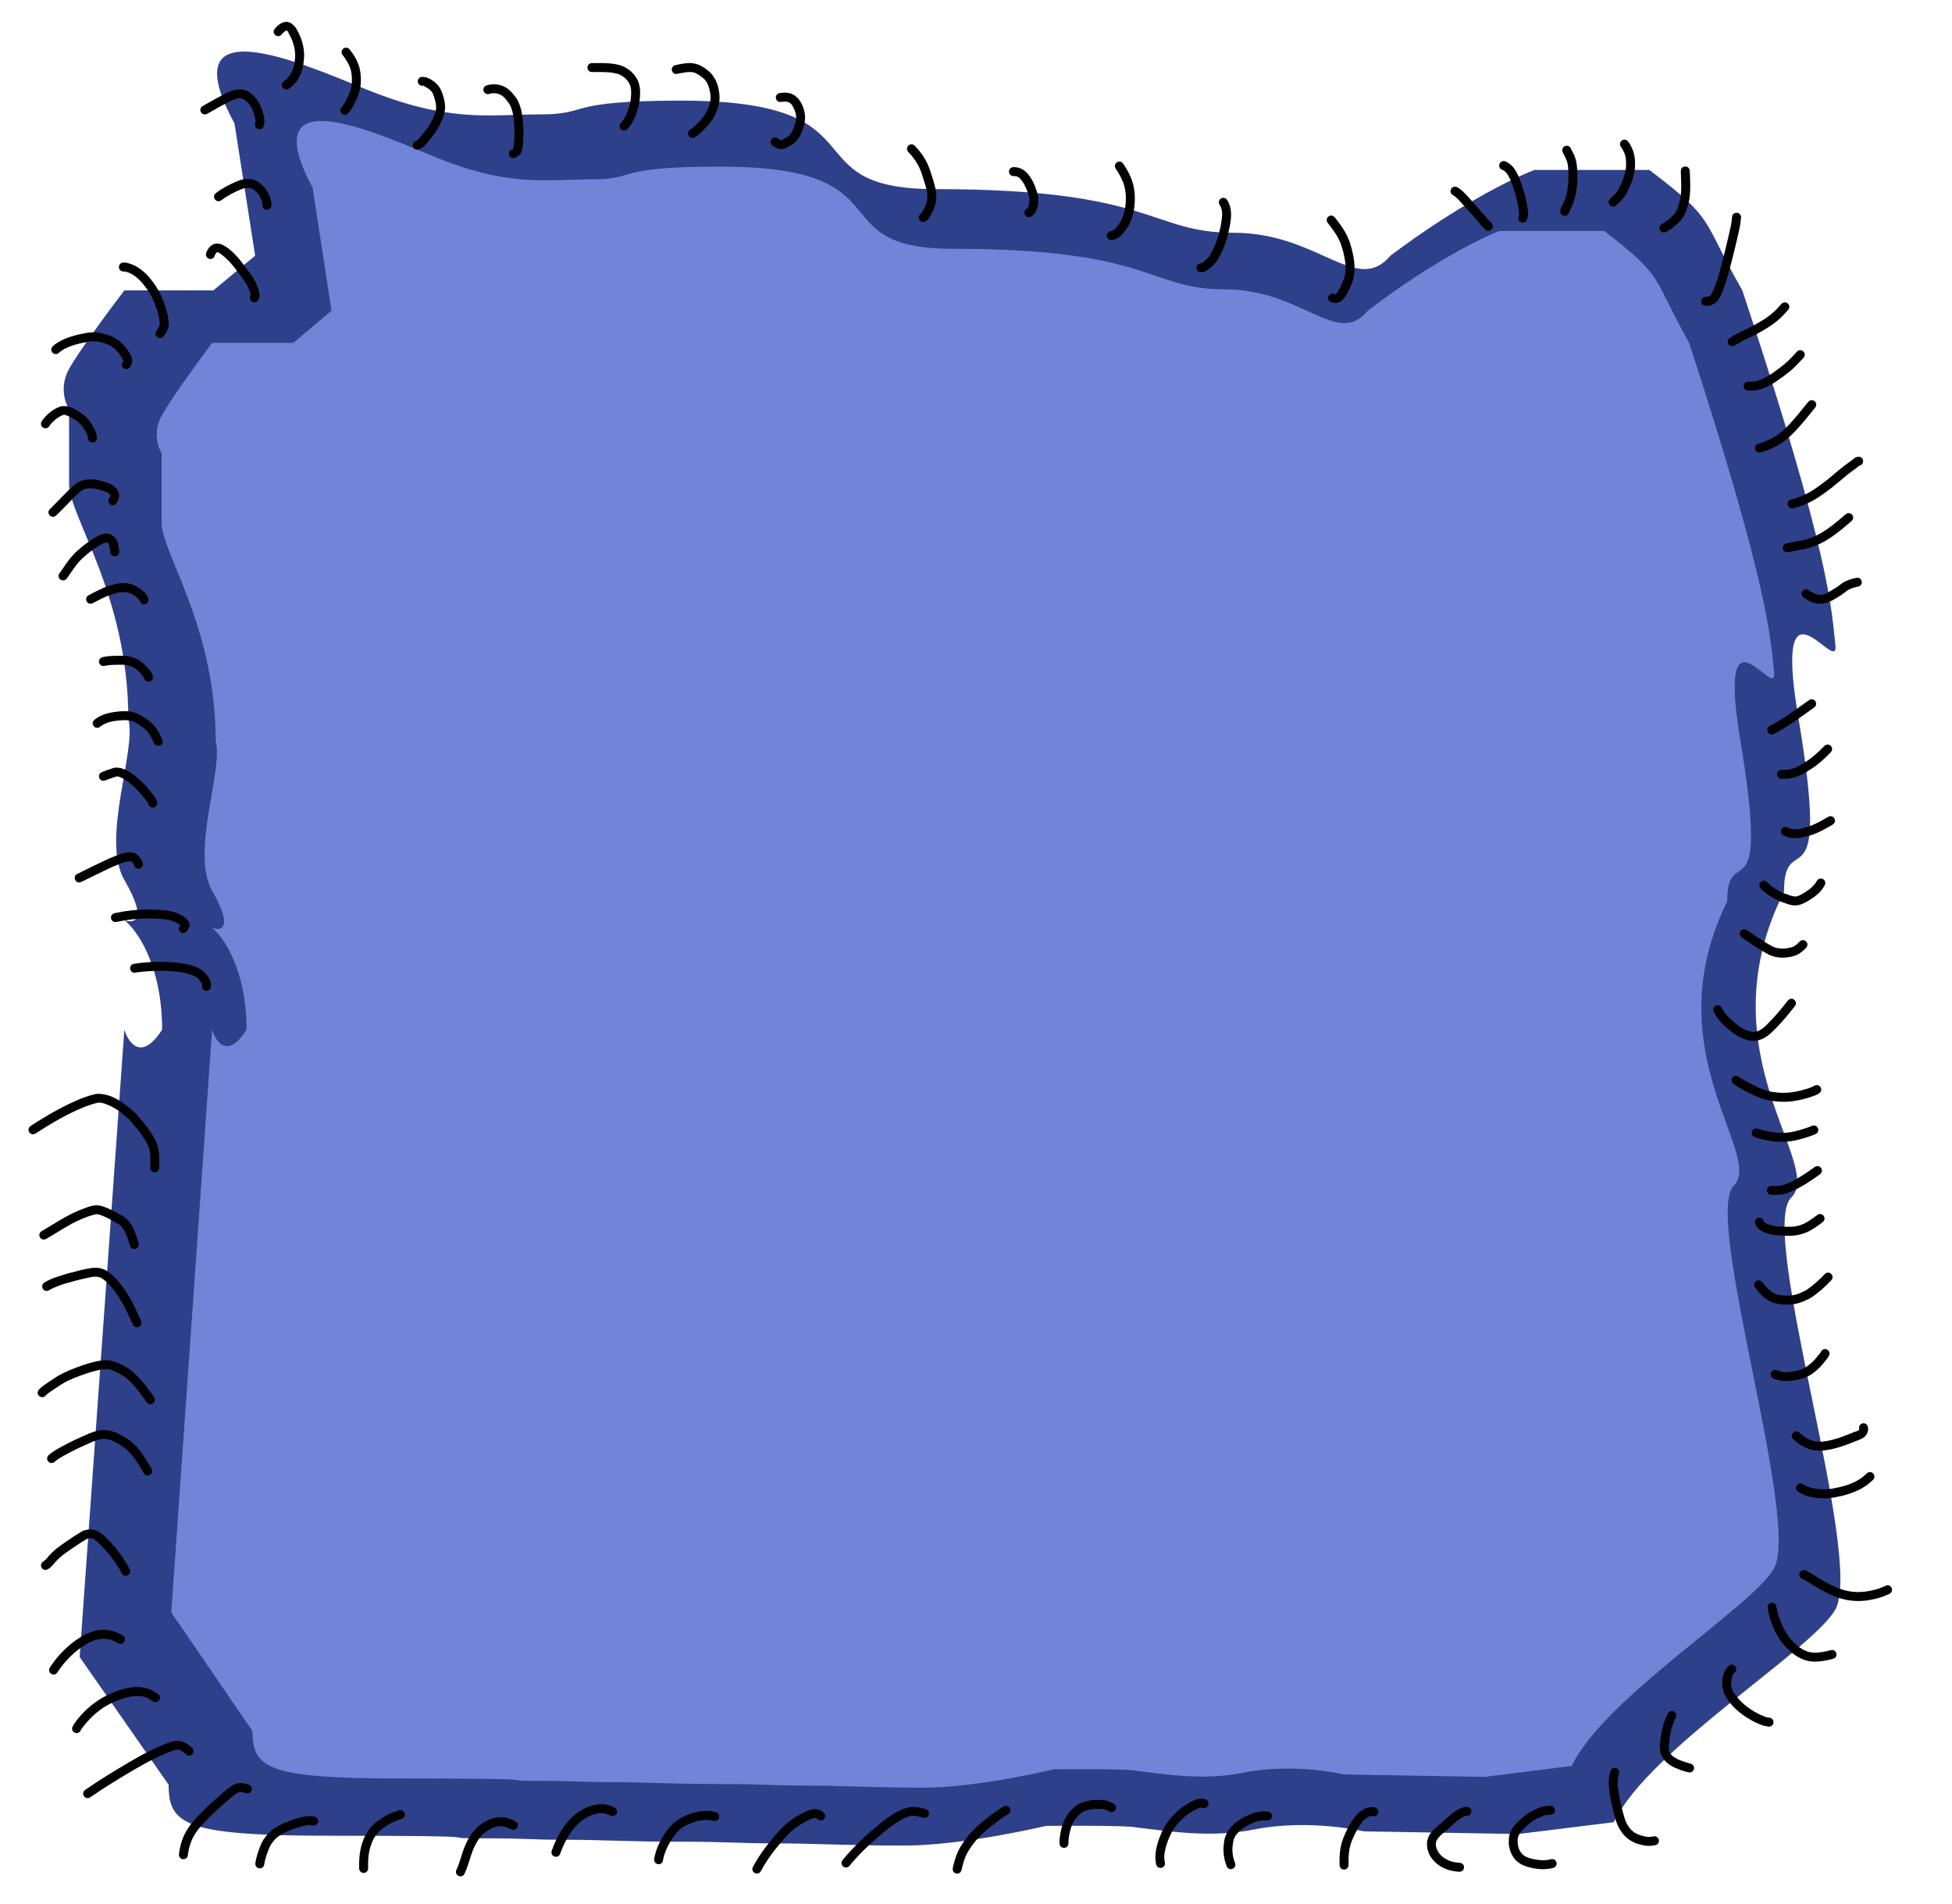 <?xml version="1.0" encoding="UTF-8" standalone="no"?>
<svg
   width="493"
   height="481"
   viewBox="0 0 493 481"
   fill="none"
   version="1.1"
   id="svg1"
   sodipodi:docname="just watch1.svg"
   xmlns:inkscape="http://www.inkscape.org/namespaces/inkscape"
   xmlns:sodipodi="http://sodipodi.sourceforge.net/DTD/sodipodi-0.dtd"
   xmlns="http://www.w3.org/2000/svg"
   xmlns:svg="http://www.w3.org/2000/svg">
  <defs
     id="defs1" />
  <sodipodi:namedview
     id="namedview1"
     pagecolor="#ffffff"
     bordercolor="#000000"
     borderopacity="0.25"
     inkscape:showpageshadow="2"
     inkscape:pageopacity="0.0"
     inkscape:pagecheckerboard="0"
     inkscape:deskcolor="#d1d1d1"
     showguides="true" />
  <path
     d="M 53.882,73.352 H 31.407 c -3.632,4.765 -11.51,15.401 -13.962,19.828 -2.452,4.427 -1.022,8.607 0,10.145 v 18.905 c 0,8.3 14.966,28.109 14.966,59.465 2.157,7.686 -6.998,30.269 -1.004,40.597 5.993,10.33 2.497,11.067 0,10.144 3.178,2.46 9.535,11.436 9.535,27.667 -5.176,8.116 -8.513,3.382 -9.535,0 l -11.291,158.469 22.475,32.277 c 0,10.145 4.278,12.879 41.055,12.879 45.971,0 24.662,0.645 37.602,0.645 12.94,0 11.952,0.368 21.487,0.368 9.535,0 15.615,0.49 28.556,0.49 12.94,0 14.721,0.422 24.597,0.422 9.875,0 17.53,0.558 32.513,0.558 14.984,0 35.753,-4.966 35.753,-4.966 0,0 20.744,-0.223 22.901,0.393 8.172,0.921 18.516,2.722 29.686,0.509 13.962,-2.768 27.707,0.475 27.707,0.475 l 15.55,0.267 23.466,0.403 24.111,-2.983 c 8.915,-18.437 49.916,-43.302 55.909,-53.632 7.491,-12.911 -19.616,-95.825 -11.102,-104.126 8.513,-8.3 -22.248,-36.679 -1.815,-77.257 0,-17.061 12.063,5.793 3.55,-44.468 -6.469,-38.734 10.445,-9.255 9.423,-18.016 -1.021,-8.761 -1.021,-21.673 -23.496,-89.456 C 429.485,54.907 433.571,55.829 416.545,42.918 h -18.389 -10.556 c -4.994,1.844 -19.274,8.761 -36.437,21.672 -8.513,10.145 -18.079,-5.788 -39.532,-5.788 -21.453,0 -19.842,-11.032 -75.347,-11.032 -37.459,0 -11.886,-22.353 -64.327,-22.353 -29.967,0 -22.61,3.479 -35.55,3.479 -12.94,0 -22.897,2.268 -44.35,-6.493 -17.163,-7.009 -48.865,-20.753 -32.834,8.772 l 5.217,33.416 z"
     fill="#7184d7"
     id="path1"
     style="fill:#2f408a;fill-opacity:1;stroke-width:1.079" />
  <path
     d="M 74.083,86.612 H 53.565 c -3.316,4.426 -10.507,14.307 -12.746,18.42 -2.238,4.112 -0.933,7.996 0,9.424 v 17.563 c 0,7.711 13.663,26.113 13.663,55.242 1.969,7.14 -6.388,28.119 -0.917,37.714 5.471,9.596 2.28,10.281 0,9.424 2.901,2.285 8.704,10.624 8.704,25.702 -4.725,7.54 -7.772,3.142 -8.704,0 l -10.308,147.215 20.518,29.985 c 0,9.425 3.905,11.964 37.479,11.964 41.967,0 22.514,0.599 34.327,0.599 11.813,0 10.911,0.342 19.615,0.342 8.705,0 14.255,0.455 26.069,0.455 11.813,0 13.439,0.392 22.455,0.392 9.015,0 16.003,0.518 29.681,0.518 13.679,0 32.64,-4.613 32.64,-4.613 0,0 18.937,-0.207 20.906,0.365 7.46,0.856 16.904,2.529 27.1,0.473 12.746,-2.571 25.294,0.441 25.294,0.441 l 14.196,0.248 21.422,0.374 22.011,-2.771 c 8.138,-17.128 45.568,-40.227 51.04,-49.823 6.838,-11.994 -17.908,-89.02 -10.135,-96.731 7.771,-7.711 -20.31,-34.074 -1.657,-71.771 0,-15.849 11.013,5.382 3.241,-41.31 -5.906,-35.983 9.535,-8.598 8.602,-16.737 -0.932,-8.139 -0.932,-20.134 -21.45,-83.104 -9.637,-17.135 -5.907,-16.278 -21.45,-28.272 h -16.787 -9.637 c -4.559,1.714 -17.596,8.139 -33.263,20.133 -7.771,9.424 -16.505,-5.377 -36.089,-5.377 -19.585,0 -18.114,-10.248 -68.785,-10.248 -34.196,0 -10.851,-20.766 -58.725,-20.766 -27.357,0 -20.641,3.232 -32.454,3.232 -11.813,0 -20.903,2.107 -40.488,-6.032 -15.668,-6.511 -44.609,-19.279 -29.974,8.149 l 4.762,31.043 z"
     fill="#7184d7"
     id="path1-2"
     style="stroke-width:0.994" />
  <path
     style="fill:#000000;fill-opacity:1;stroke-opacity:0.392"
     id="path2"
     d="m 8.997,286.318 c 4.029,-2.618 8.147,-5.033 12.614,-6.818 0.782,-0.262 2.703,-0.998 3.61,-0.969 0.588,0.019 1.155,0.245 1.707,0.448 2.252,0.83 3.903,2.227 5.666,3.798 1.779,2.089 4.396,4.928 5.151,7.638 0.344,1.233 0.22,3.291 0.204,4.511 -0.013,1.603 2.255,1.622 2.268,0.018 v 0 c 0.007,-1.991 0.154,-3.537 -0.418,-5.491 -0.858,-2.928 -3.728,-6.134 -5.703,-8.375 -2.634,-2.312 -5.593,-4.738 -9.32,-4.77 -1.03,-0.009 -3.077,0.773 -4.008,1.087 -4.588,1.844 -8.834,4.302 -12.972,7 -1.36,0.85 -0.158,2.773 1.202,1.923 z" />
  <path
     style="fill:#000000;fill-opacity:1;stroke-opacity:0.392"
     id="path3"
     d="m 11.589,312.999 c 2.553,-1.461 4.997,-3.118 7.634,-4.43 0.491,-0.244 0.997,-0.458 1.495,-0.687 1.155,-0.444 1.342,-0.543 2.469,-0.883 0.587,-0.177 0.939,-0.328 1.528,-0.256 0.379,0.047 1.063,0.341 1.366,0.457 0.982,0.402 1.907,0.924 2.834,1.436 0.466,0.257 1.026,0.541 1.446,0.885 0.189,0.155 0.349,0.342 0.524,0.514 0.977,1.359 1.466,2.989 1.916,4.581 0.439,1.542 2.62,0.922 2.181,-0.62 v 0 c -0.566,-1.982 -1.202,-4 -2.542,-5.611 -0.27,-0.247 -0.523,-0.514 -0.809,-0.742 -0.487,-0.387 -1.087,-0.698 -1.628,-0.996 -1.027,-0.566 -2.053,-1.14 -3.144,-1.576 -0.859,-0.303 -1.342,-0.546 -2.261,-0.591 -1.602,-0.078 -3.359,0.838 -4.829,1.344 -0.537,0.248 -1.082,0.481 -1.611,0.745 -2.588,1.29 -5.004,2.89 -7.49,4.359 -1.465,0.651 -0.544,2.724 0.921,2.072 z" />
  <path
     style="fill:#000000;fill-opacity:1;stroke-opacity:0.392"
     id="path4"
     d="m 12.57,325.806 c 2.578,-1.362 5.48,-2.032 8.293,-2.737 1.365,-0.224 3.023,-0.885 4.403,-0.374 0.507,0.188 0.899,0.545 1.321,0.866 1.826,1.605 3.191,3.633 4.413,5.713 0.941,1.712 1.709,3.509 2.528,5.28 0.673,1.455 2.731,0.503 2.058,-0.952 v 0 c -0.851,-1.839 -1.647,-3.706 -2.632,-5.479 -1.383,-2.346 -2.94,-4.624 -5.035,-6.398 -0.856,-0.602 -1.213,-0.959 -2.232,-1.259 -1.777,-0.523 -3.632,0.046 -5.376,0.402 -1.86,0.466 -3.712,0.95 -5.533,1.556 -1.172,0.39 -1.877,0.629 -2.923,1.182 -0.256,0.135 -0.492,0.304 -0.738,0.456 -1.232,1.027 0.22,2.769 1.452,1.742 z" />
  <path
     style="fill:#000000;fill-opacity:1;stroke-opacity:0.392"
     id="path5"
     d="m 11.581,352.463 c 0.683,-0.653 1.5,-1.153 2.283,-1.673 1.019,-0.678 1.92,-1.303 3.018,-1.859 0.625,-0.316 1.278,-0.572 1.917,-0.858 1.916,-0.743 3.859,-1.479 5.87,-1.929 0.835,-0.187 2.005,-0.38 2.88,-0.234 0.452,0.075 0.872,0.282 1.309,0.422 1.183,0.587 1.727,0.788 2.791,1.598 1.842,1.403 3.239,3.304 4.603,5.146 0.24,0.362 0.48,0.725 0.72,1.087 0.887,1.336 2.776,0.081 1.889,-1.255 v 0 c -0.263,-0.394 -0.525,-0.789 -0.788,-1.183 -1.534,-2.066 -3.112,-4.148 -5.196,-5.702 -1.314,-0.98 -1.913,-1.172 -3.392,-1.871 -0.644,-0.17 -1.272,-0.421 -1.932,-0.511 -1.064,-0.145 -2.459,0.083 -3.485,0.315 -2.125,0.48 -4.178,1.259 -6.202,2.049 -0.706,0.321 -1.428,0.61 -2.119,0.962 -1.132,0.577 -2.098,1.24 -3.149,1.94 -0.972,0.648 -1.987,1.274 -2.788,2.138 -1.002,1.252 0.769,2.669 1.771,1.417 z" />
  <path
     style="fill:#000000;fill-opacity:1;stroke-opacity:0.392"
     id="path6"
     d="m 13.852,369.229 c 0.264,-0.208 0.512,-0.438 0.791,-0.625 0.777,-0.521 2.4,-1.396 3.159,-1.789 1.828,-0.948 3.699,-1.796 5.587,-2.615 0.929,-0.322 1.821,-0.728 2.827,-0.738 1.76,-0.018 3.482,1.129 4.906,2.022 2.352,1.66 3.71,4.199 5.153,6.612 0.823,1.376 2.769,0.212 1.946,-1.164 v 0 c -1.658,-2.77 -3.171,-5.497 -5.9,-7.372 -1.451,-0.899 -2.91,-1.819 -4.616,-2.163 -1.967,-0.396 -3.403,0.003 -5.219,0.723 -1.948,0.846 -3.879,1.721 -5.765,2.701 -1.035,0.538 -2.504,1.337 -3.488,2.007 -0.319,0.217 -0.604,0.482 -0.906,0.723 -1.187,1.079 0.339,2.757 1.525,1.678 z" />
  <path
     style="fill:#000000;fill-opacity:1;stroke-opacity:0.392"
     id="path7"
     d="m 12.249,396.29 c 0.759,-0.451 1.256,-1.175 1.837,-1.815 0.673,-0.741 0.9,-0.899 1.695,-1.604 1.335,-0.964 2.667,-1.929 4.053,-2.819 0.146,-0.094 2.077,-1.304 2.361,-1.413 0.241,-0.093 0.513,-0.061 0.77,-0.092 0.226,0.071 0.47,0.1 0.678,0.212 0.39,0.211 1.349,1.099 1.598,1.342 0.863,0.844 1.651,1.772 2.452,2.674 1.043,1.472 2.24,2.895 2.978,4.555 0.668,1.458 2.729,0.514 2.062,-0.944 v 0 c -0.865,-1.851 -2.125,-3.488 -3.344,-5.117 -1.376,-1.549 -3.357,-4.057 -5.323,-4.739 -0.49,-0.17 -1.027,-0.139 -1.541,-0.208 -0.486,0.117 -0.992,0.169 -1.458,0.35 -0.412,0.16 -0.77,0.433 -1.148,0.66 -1.955,1.172 -3.817,2.486 -5.645,3.844 -0.968,0.867 -1.105,0.939 -1.924,1.84 -0.28,0.308 -0.502,0.67 -0.803,0.957 -0.107,0.102 -0.573,0.441 -0.713,0.543 -1.252,1.002 0.164,2.772 1.417,1.771 z" />
  <path
     style="fill:#000000;fill-opacity:1;stroke-opacity:0.392"
     id="path8"
     d="m 14.569,422.334 c 1.574,-2.357 3.566,-4.482 5.878,-6.134 0.506,-0.361 1.048,-0.67 1.572,-1.005 1.694,-0.928 3.562,-1.526 5.492,-1.082 0.274,0.063 0.537,0.165 0.806,0.247 1.042,0.449 0.537,0.207 1.518,0.724 1.422,0.741 2.47,-1.27 1.048,-2.011 v 0 c -1.227,-0.633 -0.585,-0.334 -1.931,-0.89 -0.374,-0.105 -0.742,-0.236 -1.122,-0.315 -2.473,-0.513 -4.88,0.217 -7.038,1.42 -0.585,0.379 -1.19,0.728 -1.755,1.136 -2.556,1.844 -4.762,4.207 -6.472,6.848 -0.75,1.417 1.254,2.478 2.004,1.061 z" />
  <path
     style="fill:#000000;fill-opacity:1;stroke-opacity:0.392"
     id="path9"
     d="m 20.44,436.954 c 1.747,-2.466 3.98,-4.661 6.614,-6.172 0.613,-0.351 1.265,-0.629 1.897,-0.943 2.285,-0.921 5.151,-1.908 7.633,-1.15 0.369,0.112 0.705,0.311 1.058,0.466 0.328,0.21 0.656,0.419 0.984,0.629 1.362,0.846 2.558,-1.081 1.196,-1.927 v 0 c -0.439,-0.266 -0.877,-0.532 -1.316,-0.799 -0.512,-0.201 -1.006,-0.458 -1.537,-0.604 -2.274,-0.624 -4.803,-0.168 -6.993,0.555 -0.695,0.229 -1.362,0.535 -2.042,0.803 -0.709,0.359 -1.441,0.676 -2.128,1.077 -2.529,1.475 -4.992,3.701 -6.727,6.066 -0.297,0.405 -0.527,0.855 -0.79,1.282 -0.507,1.521 1.644,2.238 2.151,0.717 z" />
  <path
     style="fill:#000000;fill-opacity:1;stroke-opacity:0.392"
     id="path10"
     d="m 22.884,453.951 c 3.546,-2.456 7.249,-4.694 10.958,-6.895 3.312,-1.906 6.695,-3.781 10.339,-4.976 0.258,-0.035 0.514,-0.106 0.775,-0.104 0.717,0.006 1.502,0.739 2.001,1.179 1.218,1.043 2.693,-0.678 1.476,-1.722 v 0 c -1.591,-1.337 -2.823,-2.019 -4.964,-1.507 -3.795,1.262 -7.336,3.175 -10.784,5.179 -3.779,2.243 -7.553,4.522 -11.162,7.031 -1.283,0.962 0.078,2.776 1.361,1.814 z" />
  <path
     style="fill:#000000;fill-opacity:1;stroke-opacity:0.392"
     id="path11"
     d="m 47.46,468.454 c 0.239,-1.728 0.759,-3.465 1.663,-4.966 0.27,-0.448 0.59,-0.864 0.885,-1.296 2.482,-3.005 5.419,-5.592 8.368,-8.126 0.682,-0.511 1.366,-1.238 2.254,-1.392 0.48,-0.083 1.001,0.115 1.438,0.279 1.522,0.504 2.235,-1.648 0.713,-2.153 v 0 c -1.025,-0.316 -1.875,-0.516 -2.96,-0.245 -1.132,0.283 -2.041,1.083 -2.923,1.791 -3.1,2.666 -6.191,5.387 -8.769,8.576 -0.342,0.512 -0.715,1.004 -1.026,1.535 -1.063,1.817 -1.695,3.91 -1.91,5.997 0,1.604 2.268,1.604 2.268,0 z" />
  <path
     style="fill:#000000;fill-opacity:1;stroke-opacity:0.392"
     id="path12"
     d="m 66.742,470.965 c 0.147,-1.126 0.514,-2.211 0.913,-3.269 0.16,-0.423 0.305,-0.855 0.51,-1.258 0.402,-0.791 0.839,-1.249 1.395,-1.928 1.763,-1.584 4.028,-2.324 6.242,-3.034 0.993,-0.246 2.096,-0.667 3.125,-0.365 1.562,0.363 2.075,-1.846 0.513,-2.209 v 0 c -1.529,-0.318 -2.852,-0.034 -4.332,0.415 -2.637,0.85 -5.296,1.779 -7.313,3.769 -0.795,0.998 -1.147,1.337 -1.732,2.503 -0.22,0.438 -0.377,0.904 -0.549,1.363 -0.437,1.169 -0.831,2.368 -1.002,3.608 -0.287,1.578 1.944,1.983 2.231,0.406 z" />
  <path
     style="fill:#000000;fill-opacity:1;stroke-opacity:0.392"
     id="path13"
     d="m 92.974,471.911 c -0.015,-1.343 -0.012,-2.691 0.242,-4.016 0.227,-1.183 0.396,-1.529 0.796,-2.661 1.022,-2.369 2.632,-3.542 4.815,-4.737 0.828,-0.421 1.701,-0.733 2.578,-1.033 1.516,-0.523 0.777,-2.666 -0.739,-2.144 v 0 c -0.998,0.346 -1.993,0.704 -2.933,1.191 -2.702,1.499 -4.626,3.032 -5.862,5.977 -0.175,0.508 -0.375,1.008 -0.525,1.524 -0.557,1.921 -0.693,3.908 -0.638,5.899 0,1.604 2.268,1.604 2.268,0 z" />
  <path
     style="fill:#000000;fill-opacity:1;stroke-opacity:0.392"
     id="path14"
     d="m 117.361,473.235 c 0.84,-1.798 1.278,-3.75 1.979,-5.602 0.147,-0.388 0.32,-0.766 0.48,-1.149 0.535,-1.041 1.112,-2.102 1.931,-2.954 0.694,-0.721 1.557,-1.221 2.428,-1.688 1.405,-0.637 2.421,-0.692 3.87,-0.233 0.736,0.314 0.372,0.151 1.092,0.488 1.454,0.677 2.411,-1.379 0.957,-2.056 v 0 c -0.878,-0.407 -0.412,-0.203 -1.399,-0.605 -0.295,-0.085 -0.585,-0.189 -0.885,-0.254 -1.633,-0.352 -3.23,-0.038 -4.723,0.67 -0.882,0.489 -1.225,0.632 -2.034,1.286 -1.481,1.197 -2.524,2.765 -3.332,4.476 -0.177,0.427 -0.367,0.849 -0.53,1.281 -0.681,1.801 -1.107,3.698 -1.919,5.447 -0.632,1.474 1.453,2.367 2.084,0.893 z" />
  <path
     style="fill:#000000;fill-opacity:1;stroke-opacity:0.392"
     id="path15"
     d="m 141.506,468.206 c 0.632,-1.777 1.435,-3.516 2.502,-5.076 0.261,-0.382 0.552,-0.743 0.827,-1.114 1.272,-1.645 2.947,-2.926 4.921,-3.614 0.319,-0.111 0.651,-0.177 0.977,-0.266 1.215,-0.286 2.332,-0.081 3.424,0.474 1.445,0.696 2.429,-1.348 0.984,-2.043 v 0 c -0.27,-0.126 -0.532,-0.271 -0.811,-0.377 -1.362,-0.516 -2.799,-0.556 -4.212,-0.237 -0.417,0.121 -0.844,0.215 -1.252,0.363 -2.344,0.846 -4.337,2.391 -5.854,4.352 -0.309,0.42 -0.635,0.828 -0.927,1.26 -1.16,1.714 -2.042,3.614 -2.73,5.56 -0.507,1.521 1.644,2.238 2.151,0.717 z" />
  <path
     style="fill:#000000;fill-opacity:1;stroke-opacity:0.392"
     id="path16"
     d="m 167.475,469.711 c 0.437,-1.989 1.337,-3.868 2.491,-5.541 0.299,-0.433 0.644,-0.833 0.966,-1.25 0.355,-0.336 0.679,-0.707 1.064,-1.007 1.336,-1.042 3.256,-1.76 4.917,-2.057 0.347,-0.062 0.7,-0.075 1.05,-0.112 0.761,-0.042 1.497,0.029 2.233,0.211 1.564,0.354 2.065,-1.858 0.501,-2.212 v 0 c -0.992,-0.211 -1.973,-0.339 -2.994,-0.252 -0.444,0.054 -0.893,0.081 -1.333,0.163 -2.1,0.394 -4.278,1.276 -5.946,2.626 -0.468,0.378 -0.86,0.84 -1.29,1.261 -0.367,0.482 -0.76,0.946 -1.102,1.447 -1.374,2.012 -2.457,4.303 -2.823,6.724 0,1.604 2.268,1.604 2.268,0 z" />
  <path
     style="fill:#000000;fill-opacity:1;stroke-opacity:0.392"
     id="path17"
     d="m 192.203,472.592 c 1.692,-3.163 3.946,-5.995 6.325,-8.664 1.844,-2.004 3.981,-3.444 6.479,-4.484 0.518,-0.187 1.113,-0.363 1.502,0.125 1.251,1.004 2.67,-0.765 1.419,-1.769 v 0 c -0.183,-0.133 -0.351,-0.29 -0.55,-0.4 -1.038,-0.572 -2.178,-0.45 -3.248,-0.048 -2.861,1.207 -5.172,2.774 -7.297,5.068 -2.506,2.822 -4.884,5.812 -6.659,9.157 -0.717,1.434 1.311,2.448 2.028,1.014 z" />
  <path
     style="fill:#000000;fill-opacity:1;stroke-opacity:0.392"
     id="path18"
     d="m 214.602,471.253 c 2.851,-3.47 6.192,-6.475 9.663,-9.306 1.7,-1.188 3.844,-2.918 5.972,-3.239 0.627,-0.095 1.393,0.085 2.003,0.189 0.288,0.087 0.577,0.174 0.865,0.26 1.54,0.446 2.171,-1.733 0.63,-2.178 v 0 c -0.384,-0.108 -0.769,-0.216 -1.153,-0.324 -1.18,-0.166 -1.768,-0.334 -3.003,-0.117 -0.541,0.095 -1.064,0.287 -1.574,0.49 -1.892,0.754 -3.55,1.96 -5.175,3.163 -3.6,2.941 -7.067,6.063 -10.019,9.67 -0.984,1.266 0.806,2.658 1.79,1.392 z" />
  <path
     style="fill:#000000;fill-opacity:1;stroke-opacity:0.392"
     id="path19"
     d="m 242.852,472.36 c 0.298,-1.271 0.597,-2.563 1.168,-3.745 0.545,-1.128 0.862,-1.504 1.584,-2.566 2.014,-2.748 4.768,-4.818 7.495,-6.81 1.03,-0.687 0.547,-0.395 1.436,-0.895 1.394,-0.792 0.275,-2.764 -1.12,-1.972 v 0 c -1.056,0.605 -0.501,0.264 -1.655,1.037 -2.937,2.149 -5.885,4.394 -8.036,7.371 -0.34,0.507 -0.705,0.998 -1.021,1.521 -1.028,1.698 -1.649,3.575 -2.052,5.509 -0.389,1.556 1.811,2.106 2.2,0.55 z" />
  <path
     style="fill:#000000;fill-opacity:1;stroke-opacity:0.392"
     id="path20"
     d="m 269.844,465.489 c 0.008,-0.236 -10e-4,-0.472 0.024,-0.707 0.156,-1.469 0.562,-3.347 1.295,-4.633 0.164,-0.288 0.378,-0.544 0.567,-0.816 0.558,-0.666 1.182,-1.357 1.979,-1.748 0.792,-0.389 1.745,-0.488 2.602,-0.626 0.938,0.01 1.955,-0.121 2.866,0.178 0.257,0.084 0.749,0.353 0.97,0.467 1.43,0.725 2.456,-1.297 1.026,-2.022 v 0 c -0.57,-0.285 -0.905,-0.483 -1.53,-0.664 -1.191,-0.345 -2.483,-0.237 -3.7,-0.196 -1.206,0.202 -2.402,0.401 -3.499,0.981 -1.044,0.552 -1.865,1.462 -2.595,2.364 -0.249,0.38 -0.532,0.74 -0.748,1.139 -0.862,1.587 -1.34,3.727 -1.5,5.521 -0.028,0.315 -0.011,0.633 -0.017,0.95 0.133,1.598 2.393,1.41 2.26,-0.188 z" />
  <path
     style="fill:#000000;fill-opacity:1;stroke-opacity:0.392"
     id="path21"
     d="m 294.215,470.467 c -0.042,-0.179 -0.1,-0.355 -0.125,-0.538 -0.213,-1.562 0.395,-3.637 0.93,-5.076 0.197,-0.53 0.453,-1.037 0.68,-1.556 1.123,-2.189 2.834,-4.034 4.88,-5.399 0.306,-0.204 0.632,-0.379 0.948,-0.568 0.833,-0.383 1.406,-0.859 2.337,-0.634 1.59,0.208 1.884,-2.041 0.294,-2.249 v 0 c -0.289,-0.026 -0.576,-0.09 -0.866,-0.079 -1.078,0.044 -2.002,0.54 -2.939,1.021 -0.373,0.228 -0.758,0.438 -1.119,0.683 -2.368,1.606 -4.331,3.764 -5.616,6.324 -0.255,0.596 -0.543,1.179 -0.766,1.788 -0.741,2.025 -1.38,4.504 -0.875,6.654 0.264,1.582 2.5,1.209 2.237,-0.373 z" />
  <path
     style="fill:#000000;fill-opacity:1;stroke-opacity:0.392"
     id="path22"
     d="m 311.905,470.562 c -0.576,-1.482 -0.773,-2.971 -0.558,-4.547 0.063,-0.463 0.119,-0.932 0.262,-1.377 0.115,-0.359 0.336,-0.675 0.504,-1.013 1.238,-1.727 3.113,-2.719 5.068,-3.424 0.9,-0.305 1.805,-0.433 2.744,-0.331 1.595,0.166 1.829,-2.09 0.234,-2.256 v 0 c -1.283,-0.129 -2.532,0.036 -3.757,0.457 -2.525,0.933 -4.872,2.272 -6.349,4.605 -0.225,0.516 -0.51,1.01 -0.674,1.549 -0.161,0.528 -0.228,1.082 -0.294,1.631 -0.227,1.904 0.015,3.734 0.703,5.52 0.576,1.497 2.692,0.683 2.117,-0.814 z" />
  <path
     style="fill:#000000;fill-opacity:1;stroke-opacity:0.392"
     id="path23"
     d="m 340.589,471.066 c -0.05,-1.677 0.012,-3.342 0.469,-4.968 0.115,-0.409 0.273,-0.804 0.41,-1.206 0.807,-1.854 1.708,-3.737 3.095,-5.234 0.53,-0.356 1.101,-0.819 1.744,-0.957 0.061,-0.013 0.403,0.087 0.437,0.096 1.587,0.227 1.908,-2.018 0.321,-2.245 v 0 c -0.252,-0.026 -0.503,-0.085 -0.756,-0.078 -1.309,0.036 -2.453,0.864 -3.423,1.658 -1.575,1.754 -2.676,3.871 -3.569,6.042 -0.158,0.479 -0.34,0.95 -0.474,1.437 -0.491,1.785 -0.576,3.617 -0.523,5.457 0,1.604 2.268,1.604 2.268,0 z" />
  <path
     style="fill:#000000;fill-opacity:1;stroke-opacity:0.392"
     id="path24"
     d="m 370.416,456.44 c -0.172,0.012 -0.347,-0.002 -0.516,0.036 -2.25,0.503 -3.962,2.29 -5.61,3.777 -1.26,1.125 -2.917,2.256 -3.561,3.897 -0.46,1.173 -0.318,1.519 -0.261,2.731 0.132,0.43 0.218,0.876 0.397,1.289 0.65,1.503 1.93,2.742 3.35,3.519 0.303,0.166 0.627,0.288 0.941,0.432 1.063,0.438 2.186,0.625 3.325,0.7 1.6,0.101 1.743,-2.162 0.143,-2.263 v 0 c -0.868,-0.052 -1.726,-0.183 -2.54,-0.506 -1.627,-0.704 -2.762,-1.614 -3.354,-3.345 -0.061,-0.471 -0.184,-0.962 -0.029,-1.436 0.451,-1.374 2.12,-2.402 3.11,-3.335 1.003,-0.906 2.931,-2.828 4.26,-3.198 0.111,-0.031 0.23,-0.019 0.345,-0.029 1.604,0 1.604,-2.268 0,-2.268 z" />
  <path
     style="fill:#000000;fill-opacity:1;stroke-opacity:0.392"
     id="path25"
     d="m 391.514,456.169 c -2.021,-0.084 -3.848,0.905 -5.555,1.871 -1.56,1.152 -3.538,2.692 -4.366,4.507 -0.621,1.36 -0.494,1.821 -0.533,3.254 0.201,1.878 0.954,3.633 2.537,4.76 0.912,0.649 1.447,0.752 2.482,1.109 2.101,0.533 4.031,0.719 6.144,0.201 1.554,-0.397 0.992,-2.594 -0.562,-2.197 v 0 c -1.606,0.437 -3.266,0.222 -4.866,-0.156 -0.592,-0.187 -1.169,-0.323 -1.701,-0.661 -1.083,-0.689 -1.6,-1.812 -1.766,-3.047 -0.023,-0.751 -0.122,-1.325 0.179,-2.047 0.637,-1.527 2.321,-2.774 3.581,-3.756 1.372,-0.799 0.747,-0.498 2.169,-1.088 0.38,-0.158 0.857,-0.382 1.282,-0.452 0.237,-0.039 0.723,-0.031 0.976,-0.031 1.604,0 1.604,-2.268 0,-2.268 z" />
  <path
     style="fill:#000000;fill-opacity:1;stroke-opacity:0.392"
     id="path26"
     d="m 406.74,447.399 c -0.102,0.385 -0.245,0.761 -0.305,1.155 -0.254,1.688 -0.145,2.603 0.099,4.374 0.336,2.445 0.971,4.812 1.649,7.178 0.775,2.217 2.089,4.098 4.22,5.178 0.902,0.457 1.482,0.561 2.431,0.81 1.049,0.282 2.096,0.221 3.149,0.034 1.577,-0.291 1.166,-2.521 -0.411,-2.23 v 0 c -0.731,0.142 -1.441,0.206 -2.175,-3.1e-4 -0.96,-0.238 -1.899,-0.474 -2.719,-1.064 -1.167,-0.839 -1.838,-2.02 -2.315,-3.354 -0.645,-2.239 -1.232,-4.472 -1.573,-6.782 -0.202,-1.372 -0.333,-2.257 -0.159,-3.576 0.042,-0.315 0.155,-0.617 0.232,-0.925 0.563,-1.501 -1.56,-2.298 -2.123,-0.796 z" />
  <path
     style="fill:#000000;fill-opacity:1;stroke-opacity:0.392"
     id="path27"
     d="m 421.27,432.759 c -1.351,2.512 -1.809,5.403 -2.069,8.212 0.013,1.751 0.411,3.048 1.745,4.261 1.19,1.083 2.725,1.609 4.206,2.131 0.401,0.109 0.802,0.219 1.203,0.328 1.548,0.419 2.14,-1.77 0.592,-2.189 v 0 c -0.35,-0.094 -0.701,-0.188 -1.051,-0.281 -1.455,-0.498 -3.867,-1.229 -4.324,-2.943 -0.095,-0.357 -0.075,-0.735 -0.113,-1.103 0.211,-2.416 0.607,-4.889 1.656,-7.097 0.932,-1.305 -0.913,-2.623 -1.845,-1.318 z" />
  <path
     style="fill:#000000;fill-opacity:1;stroke-opacity:0.392"
     id="path28"
     d="m 436.605,420.833 c -0.117,0.101 -0.256,0.18 -0.349,0.302 -1.07,1.39 -1.472,3.183 -1.238,4.912 0.076,0.565 0.26,1.109 0.391,1.664 0.383,0.654 0.704,1.349 1.15,1.962 1.59,2.187 3.969,3.963 6.352,5.198 0.442,0.229 0.904,0.417 1.357,0.626 1.496,0.561 0.745,0.352 2.247,0.644 1.579,0.281 1.976,-1.952 0.397,-2.233 v 0 c -1.056,-0.16 -0.484,-0.025 -1.699,-0.473 -0.395,-0.179 -0.799,-0.341 -1.185,-0.538 -2.592,-1.325 -4.897,-3.228 -6.417,-5.732 -0.109,-0.41 -0.252,-0.813 -0.327,-1.231 -0.181,-1.001 0.014,-1.809 0.339,-2.743 0.04,-0.114 0.049,-0.244 0.118,-0.342 0.081,-0.114 0.211,-0.183 0.317,-0.275 1.232,-1.027 -0.22,-2.769 -1.452,-1.742 z" />
  <path
     style="fill:#000000;fill-opacity:1;stroke-opacity:0.392"
     id="path29"
     d="m 446.416,406.088 c 0.37,2.421 1.213,4.786 2.397,6.931 0.302,0.548 0.659,1.064 0.988,1.595 1.538,1.953 3.415,3.8 5.804,4.661 0.366,0.132 0.751,0.207 1.126,0.311 1.609,0.307 3.219,0.108 4.806,-0.202 0.941,-0.225 0.487,-0.113 1.364,-0.335 1.555,-0.393 0.998,-2.592 -0.556,-2.198 v 0 c -0.819,0.207 -0.405,0.105 -1.243,0.308 -1.251,0.246 -2.52,0.433 -3.794,0.234 -0.264,-0.065 -0.534,-0.107 -0.792,-0.194 -1.971,-0.67 -3.505,-2.217 -4.791,-3.784 -0.292,-0.465 -0.609,-0.915 -0.876,-1.395 -1.029,-1.847 -1.742,-3.864 -2.165,-5.932 0,-1.604 -2.268,-1.604 -2.268,0 z" />
  <path
     style="fill:#000000;fill-opacity:1;stroke-opacity:0.392"
     id="path30"
     d="m 455.321,398.856 c 2.002,1.143 3.903,2.449 5.971,3.48 0.508,0.253 1.03,0.476 1.544,0.714 2.773,1.177 5.43,1.613 8.434,1.267 0.55,-0.063 1.092,-0.184 1.639,-0.276 1.478,-0.259 2.888,-0.76 4.24,-1.397 1.447,-0.69 0.471,-2.737 -0.976,-2.047 v 0 c -1.158,0.561 -2.379,0.98 -3.648,1.209 -0.471,0.083 -0.939,0.191 -1.414,0.249 -2.646,0.324 -4.877,-0.039 -7.325,-1.065 -1.508,-0.693 -2.96,-1.439 -4.38,-2.302 -0.769,-0.467 -1.765,-1.15 -2.567,-1.589 -0.29,-0.158 -0.597,-0.282 -0.895,-0.423 -1.542,-0.441 -2.165,1.74 -0.623,2.18 z" />
  <path
     style="fill:#000000;fill-opacity:1;stroke-opacity:0.392"
     id="path31"
     d="m 454.159,376.83 c 1.539,1.034 3.434,1.462 5.262,1.616 0.615,0.052 1.234,0.04 1.851,0.06 0.683,-0.081 1.37,-0.127 2.048,-0.242 2.156,-0.364 4.609,-1.082 6.554,-2.103 0.381,-0.2 0.737,-0.444 1.105,-0.665 0.753,-0.45 1.398,-1.033 2.028,-1.636 1.154,-1.114 -0.422,-2.745 -1.575,-1.631 v 0 c -0.505,0.493 -1.022,0.967 -1.633,1.331 -0.294,0.182 -0.577,0.383 -0.883,0.546 -2.274,1.216 -5.043,1.822 -7.579,2.133 -2.012,-0.049 -4.192,-0.14 -5.92,-1.296 -1.334,-0.889 -2.592,0.997 -1.258,1.887 z" />
  <path
     style="fill:#000000;fill-opacity:1;stroke-opacity:0.392"
     id="path32"
     d="m 452.841,363.47 c 1.491,1.429 3.285,2.579 5.366,2.886 0.564,0.083 1.138,0.071 1.707,0.106 3.073,-0.202 5.955,-1.27 8.776,-2.422 1.012,-0.387 2.057,-0.672 2.692,-1.626 0.117,-0.176 0.187,-0.38 0.281,-0.57 0.209,-0.787 0.156,-0.368 0.123,-1.26 -0.226,-1.587 -2.471,-1.267 -2.245,0.32 v 0 c 0.076,-0.154 0.059,-0.158 0.052,0.013 -0.017,0.058 -0.042,0.114 -0.052,0.173 -0.005,0.028 0.021,0.06 0.007,0.084 -0.228,0.379 -1.367,0.515 -1.715,0.767 -2.514,1.027 -5.073,1.998 -7.801,2.257 -0.436,-0.017 -0.874,0.002 -1.307,-0.05 -1.584,-0.19 -2.907,-1.06 -4.093,-2.07 -0.984,-1.266 -2.774,0.127 -1.79,1.392 z" />
  <path
     style="fill:#000000;fill-opacity:1;stroke-opacity:0.392"
     id="path33"
     d="m 447.908,348.217 c 2.164,0.971 4.498,0.655 6.74,0.171 1.119,-0.291 2.192,-0.729 3.134,-1.409 0.362,-0.261 0.869,-0.706 1.213,-0.999 0.963,-0.818 1.712,-1.828 2.493,-2.809 0.311,-0.43 0.168,-0.203 0.427,-0.682 0.713,-1.436 -1.319,-2.444 -2.031,-1.008 v 0 c -0.021,0.142 0.002,0.035 -0.172,0.279 -0.688,0.869 -1.344,1.766 -2.19,2.495 -1.058,0.906 -1.957,1.597 -3.359,1.918 -1.288,0.287 -2.672,0.579 -4,0.386 -0.386,-0.056 -0.862,-0.238 -1.24,-0.371 -1.434,-0.717 -2.448,1.311 -1.014,2.028 z" />
  <path
     style="fill:#000000;fill-opacity:1;stroke-opacity:0.392"
     id="path34"
     d="m 443.227,325.183 c 0.96,1.234 1.971,2.497 3.348,3.292 1.155,0.667 1.45,0.633 2.757,0.945 1.41,0.183 2.838,0.228 4.237,-0.069 1.291,-0.275 2.455,-0.831 3.628,-1.412 1.949,-1.257 3.691,-2.811 5.281,-4.494 1.1,-1.167 -0.551,-2.722 -1.651,-1.555 v 0 c -1.403,1.494 -2.948,2.862 -4.642,4.02 -0.951,0.478 -1.906,0.957 -2.951,1.198 -1.123,0.259 -2.273,0.223 -3.41,0.099 -0.902,-0.181 -1.15,-0.157 -1.954,-0.592 -1.095,-0.593 -1.85,-1.6 -2.653,-2.517 -0.768,-1.408 -2.759,-0.322 -1.991,1.086 z" />
  <path
     style="fill:#000000;fill-opacity:1;stroke-opacity:0.392"
     id="path35"
     d="m 443.354,309.244 c 0.927,1.977 2.973,2.402 4.926,2.765 1.854,0.11 3.743,0.313 5.591,-1.2e-4 1.126,-0.191 1.469,-0.371 2.535,-0.759 1.403,-0.66 2.671,-1.56 3.898,-2.498 1.273,-0.975 -0.107,-2.775 -1.379,-1.8 v 0 c -1.046,0.804 -2.128,1.573 -3.308,2.172 -0.798,0.303 -1.153,0.48 -1.994,0.631 -1.631,0.294 -3.301,0.089 -4.941,0.023 -0.882,-0.153 -1.666,-0.301 -2.478,-0.681 -0.127,-0.059 -0.26,-0.11 -0.372,-0.193 -0.212,-0.157 -0.275,-0.332 -0.395,-0.553 -0.632,-1.474 -2.716,-0.581 -2.084,0.893 z" />
  <path
     style="fill:#000000;fill-opacity:1;stroke-opacity:0.392"
     id="path36"
     d="m 447.473,301.848 c 1.319,0.041 2.613,-0.006 3.88,-0.431 0.507,-0.17 0.99,-0.402 1.485,-0.603 2.422,-1.1 4.631,-2.605 6.781,-4.156 1.3,-0.939 -0.027,-2.777 -1.327,-1.839 v 0 c -2.006,1.45 -4.066,2.86 -6.321,3.899 -0.399,0.169 -0.789,0.36 -1.196,0.506 -1.076,0.385 -2.177,0.387 -3.302,0.356 -1.604,0 -1.604,2.268 0,2.268 z" />
  <path
     style="fill:#000000;fill-opacity:1;stroke-opacity:0.392"
     id="path37"
     d="m 443.245,287.29 c 1.748,0.498 3.508,0.977 5.33,1.103 0.5,0.035 1.003,0.025 1.505,0.038 2.293,0.036 4.488,-0.56 6.642,-1.272 0.611,-0.187 1.213,-0.401 1.794,-0.667 1.451,-0.684 0.484,-2.735 -0.967,-2.051 v 0 c -0.49,0.243 -1.023,0.391 -1.54,0.566 -1.908,0.632 -3.846,1.187 -5.879,1.158 -0.433,-0.008 -0.868,0.003 -1.3,-0.024 -1.665,-0.106 -3.27,-0.553 -4.868,-1.001 -1.521,-0.507 -2.238,1.644 -0.717,2.151 z" />
  <path
     style="fill:#000000;fill-opacity:1;stroke-opacity:0.392"
     id="path38"
     d="m 437.904,273.883 c 1.224,0.904 2.632,1.613 3.994,2.28 1.778,0.871 2.713,1.33 4.675,1.763 0.813,0.179 1.648,0.233 2.472,0.349 3.279,0.255 6.486,-0.471 9.535,-1.618 0.247,-0.131 0.494,-0.262 0.741,-0.393 1.407,-0.769 0.319,-2.759 -1.088,-1.99 v 0 c -0.152,0.087 -0.304,0.175 -0.456,0.262 -2.691,1.026 -5.53,1.684 -8.427,1.492 -0.712,-0.092 -1.433,-0.129 -2.135,-0.277 -1.81,-0.38 -2.611,-0.789 -4.272,-1.601 -0.705,-0.345 -2.463,-1.266 -3.234,-1.743 -0.194,-0.12 -0.366,-0.274 -0.549,-0.411 -1.334,-0.889 -2.592,0.997 -1.258,1.887 z" />
  <path
     style="fill:#000000;fill-opacity:1;stroke-opacity:0.392"
     id="path39"
     d="m 432.919,255.753 c 1.065,2.112 2.904,3.711 4.73,5.152 1.489,1.014 3.231,1.964 5.085,2.012 0.329,0.009 0.656,-0.044 0.984,-0.065 2.24,-0.392 3.66,-1.938 5.166,-3.495 1.419,-1.452 2.723,-3.015 3.97,-4.617 0.145,-0.18 0.291,-0.36 0.436,-0.541 1.006,-1.249 -0.759,-2.672 -1.766,-1.423 v 0 c -0.154,0.191 -0.307,0.381 -0.461,0.572 -1.195,1.539 -2.448,3.038 -3.81,4.433 -1.085,1.121 -2.149,2.424 -3.731,2.812 -0.187,0.023 -0.374,0.065 -0.562,0.068 -1.359,0.026 -2.825,-0.814 -3.911,-1.539 -1.652,-1.291 -3.295,-2.719 -4.244,-4.627 -0.889,-1.334 -2.776,-0.076 -1.887,1.258 z" />
  <path
     style="fill:#000000;fill-opacity:1;stroke-opacity:0.392"
     id="path40"
     d="m 439.983,236.878 c 2.223,1.481 4.403,3.027 6.759,4.294 0.423,0.155 0.833,0.35 1.269,0.465 1.535,0.406 3.245,0.345 4.772,-0.059 0.322,-0.085 0.632,-0.211 0.948,-0.317 0.943,-0.418 1.667,-1.078 2.382,-1.796 1.118,-1.149 -0.507,-2.731 -1.625,-1.582 v 0 c -0.448,0.476 -0.917,0.915 -1.496,1.233 -1.684,0.605 -3.493,0.744 -5.18,0.055 -2.31,-1.232 -4.43,-2.769 -6.613,-4.208 -1.353,-0.861 -2.57,1.052 -1.217,1.913 z" />
  <path
     style="fill:#000000;fill-opacity:1;stroke-opacity:0.392"
     id="path41"
     d="m 444.626,224.374 c 1.334,1.485 3.113,2.449 4.892,3.298 1.19,0.396 2.638,1.088 3.925,1.045 1.064,-0.035 1.327,-0.239 2.31,-0.627 1.424,-0.779 3.024,-1.771 4.102,-3.011 0.193,-0.222 0.358,-0.468 0.537,-0.702 0.138,-0.224 0.275,-0.448 0.413,-0.672 0.83,-1.372 -1.111,-2.546 -1.941,-1.173 v 0 c -0.096,0.162 -0.192,0.324 -0.287,0.486 -0.943,1.299 -2.308,2.206 -3.698,2.98 -0.267,0.121 -0.862,0.435 -1.21,0.464 -1.006,0.084 -2.24,-0.56 -3.179,-0.837 -1.473,-0.694 -2.956,-1.476 -4.093,-2.666 -1.002,-1.252 -2.772,0.164 -1.771,1.417 z" />
  <path
     style="fill:#000000;fill-opacity:1;stroke-opacity:0.392"
     id="path42"
     d="m 450.488,211.07 c 2.52,1.249 5.012,0.491 7.538,-0.301 1.685,-0.641 3.248,-1.535 4.797,-2.447 1.381,-0.814 0.23,-2.768 -1.151,-1.954 v 0 c -1.401,0.826 -2.812,1.64 -4.329,2.238 -1.925,0.614 -3.893,1.373 -5.84,0.435 -1.434,-0.717 -2.448,1.311 -1.014,2.028 z" />
  <path
     style="fill:#000000;fill-opacity:1;stroke-opacity:0.392"
     id="path43"
     d="m 450.009,196.734 c 1.947,0.091 3.573,-0.311 5.314,-1.216 0.471,-0.245 0.915,-0.538 1.373,-0.807 2.126,-1.273 3.961,-2.871 5.661,-4.658 1.104,-1.163 -0.54,-2.724 -1.644,-1.562 v 0 c -1.554,1.638 -3.228,3.103 -5.173,4.269 -1.066,0.638 -2.113,1.284 -3.338,1.573 -0.715,0.169 -1.466,0.117 -2.192,0.133 -1.604,0 -1.604,2.268 0,2.268 z" />
  <path
     style="fill:#000000;fill-opacity:1;stroke-opacity:0.392"
     id="path44"
     d="m 448.045,185.377 c 2.789,-1.421 5.353,-3.226 7.886,-5.052 1.556,-1.124 0.815,-0.598 2.218,-1.58 1.314,-0.919 0.014,-2.777 -1.3,-1.858 v 0 c -1.43,1.001 -0.681,0.469 -2.245,1.599 -2.433,1.756 -4.895,3.494 -7.574,4.863 -1.434,0.717 -0.42,2.745 1.014,2.028 z" />
  <path
     style="fill:#000000;fill-opacity:1;stroke-opacity:0.392"
     id="path45"
     d="m 452.96,128.365 c 2.208,-0.521 4.311,-1.452 6.218,-2.68 0.673,-0.433 1.311,-0.918 1.967,-1.377 2.147,-1.526 4.071,-3.331 6.152,-4.94 0.234,-0.181 1.358,-0.991 1.661,-1.21 -0.087,-0.119 1.72,-1.092 0.542,-0.517 1.59,-0.206 1.298,-2.455 -0.292,-2.249 v 0 c -0.218,0.076 -0.446,0.125 -0.653,0.227 -0.347,0.172 -0.58,0.531 -0.926,0.701 -0.393,0.284 -1.435,1.035 -1.755,1.282 -2.042,1.579 -3.932,3.348 -6.034,4.851 -0.602,0.424 -1.188,0.872 -1.805,1.273 -1.722,1.12 -3.624,1.972 -5.627,2.44 -1.556,0.389 -1.006,2.589 0.55,2.2 z" />
  <path
     style="fill:#000000;fill-opacity:1;stroke-opacity:0.392"
     id="path46"
     d="m 451.647,139.491 c 1.673,-0.442 3.417,-0.552 5.08,-1.037 0.534,-0.156 1.053,-0.361 1.58,-0.541 3.21,-1.166 5.859,-3.362 8.435,-5.537 0.279,-0.237 0.558,-0.474 0.837,-0.711 1.223,-1.038 -0.245,-2.767 -1.467,-1.729 v 0 c -0.278,0.236 -0.556,0.472 -0.833,0.707 -2.361,1.996 -4.777,4.04 -7.714,5.127 -0.45,0.158 -0.893,0.34 -1.351,0.475 -1.616,0.476 -3.315,0.572 -4.939,1.009 -1.582,0.264 -1.209,2.5 0.373,2.237 z" />
  <path
     style="fill:#000000;fill-opacity:1;stroke-opacity:0.392"
     id="path47"
     d="m 455.46,150.895 c 0.995,0.71 2.111,1.346 3.335,1.546 0.285,0.047 0.575,0.052 0.862,0.078 2.053,0.032 3.752,-1.221 5.426,-2.253 0.275,-0.199 0.552,-0.396 0.825,-0.598 0.228,-0.17 0.441,-0.361 0.678,-0.519 0.805,-0.539 1.747,-0.758 2.678,-0.959 1.566,-0.344 1.079,-2.559 -0.487,-2.215 v 0 c -1.274,0.285 -2.471,0.64 -3.57,1.373 -0.223,0.148 -0.423,0.328 -0.637,0.488 -0.224,0.169 -0.452,0.333 -0.677,0.499 -0.833,0.514 -0.784,0.489 -1.628,0.989 -0.582,0.344 -1.22,0.77 -1.902,0.9 -0.175,0.033 -0.356,0.023 -0.534,0.034 -0.406,-0.022 -0.629,-0.009 -1.018,-0.123 -0.667,-0.196 -1.28,-0.573 -1.858,-0.946 -1.207,-1.056 -2.7,0.651 -1.493,1.707 z" />
  <path
     style="fill:#000000;fill-opacity:1;stroke-opacity:0.392"
     id="path48"
     d="m 438.007,87.328 c 0.288,-0.164 0.578,-0.326 0.865,-0.492 0.402,-0.233 0.792,-0.488 1.202,-0.707 1.025,-0.546 2.208,-1.035 3.236,-1.563 1.304,-0.669 2.028,-1.128 3.272,-1.871 1.259,-0.814 2.464,-1.721 3.526,-2.783 0.504,-0.504 0.962,-1.052 1.449,-1.573 1.095,-1.172 -0.563,-2.72 -1.657,-1.548 v 0 c -0.449,0.481 -0.869,0.989 -1.331,1.456 -0.947,0.956 -2.025,1.77 -3.151,2.502 -1.12,0.671 -1.915,1.171 -3.084,1.771 -1.756,0.9 -3.6,1.633 -5.247,2.736 -1.465,0.651 -0.544,2.724 0.921,2.072 z" />
  <path
     style="fill:#000000;fill-opacity:1;stroke-opacity:0.392"
     id="path49"
     d="m 441.578,98.663 c 0.637,-0.047 1.316,0.04 1.946,-0.079 0.961,-0.181 2.001,-0.542 2.881,-0.959 0.522,-0.248 1.015,-0.552 1.523,-0.829 1.864,-1.237 3.713,-2.528 5.334,-4.078 0.54,-0.517 1.217,-1.258 1.739,-1.819 0.15,-0.16 0.299,-0.32 0.449,-0.48 1.095,-1.172 -0.562,-2.72 -1.657,-1.548 v 0 c -0.151,0.161 -0.302,0.323 -0.452,0.484 -0.448,0.482 -1.142,1.24 -1.599,1.681 -1.488,1.435 -3.199,2.616 -4.906,3.773 -1.062,0.591 -2.22,1.274 -3.436,1.511 -0.587,0.114 -1.227,0.031 -1.822,0.075 -1.604,0 -1.604,2.268 0,2.268 z" />
  <path
     style="fill:#000000;fill-opacity:1;stroke-opacity:0.392"
     id="path50"
     d="m 444.621,114.298 c 2.414,-0.677 4.7,-1.759 6.644,-3.364 0.662,-0.546 1.26,-1.167 1.889,-1.75 1.881,-1.953 3.556,-4.086 5.263,-6.188 1.011,-1.245 -0.749,-2.674 -1.76,-1.43 v 0 c -1.641,2.021 -3.252,4.072 -5.05,5.959 -0.556,0.523 -1.083,1.078 -1.668,1.568 -1.664,1.394 -3.606,2.321 -5.664,2.963 -1.585,0.244 -1.24,2.485 0.345,2.241 z" />
  <path
     style="fill:#000000;fill-opacity:1;stroke-opacity:0.392"
     id="path51"
     d="m 367.046,49.334 c 0.936,0.583 1.665,1.476 2.396,2.282 0.751,0.828 1.596,1.793 2.336,2.632 1.086,1.211 2.111,2.474 3.225,3.66 1.099,1.168 2.75,-0.386 1.652,-1.554 v 0 c -1.099,-1.166 -2.103,-2.416 -3.176,-3.606 -0.689,-0.782 -1.677,-1.908 -2.374,-2.674 -0.919,-1.009 -1.837,-2.095 -3.046,-2.77 -1.434,-0.717 -2.448,1.311 -1.014,2.028 z" />
  <path
     style="fill:#000000;fill-opacity:1;stroke-opacity:0.392"
     id="path52"
     d="m 379.381,42.886 c 0.154,0.076 0.321,0.131 0.463,0.227 1.229,0.829 1.876,2.986 2.347,4.279 0.718,2.132 1.303,4.31 1.491,6.557 -0.052,0.577 0.021,0.336 -0.155,0.738 -0.473,1.532 1.693,2.201 2.167,0.669 v 0 c 0.278,-1.044 0.194,-0.51 0.248,-1.603 -0.218,-2.445 -0.824,-4.822 -1.621,-7.141 -0.82,-2.225 -1.688,-4.752 -4.019,-5.798 -1.465,-0.651 -2.386,1.421 -0.921,2.072 z" />
  <path
     style="fill:#000000;fill-opacity:1;stroke-opacity:0.392"
     id="path53"
     d="m 394.733,38.556 c 0.383,0.831 0.9,1.643 1.121,2.54 0.355,1.436 0.256,3.196 0.257,4.664 -0.138,2.038 -0.486,4.116 -1.428,5.949 -0.511,0.852 -0.389,0.467 -0.626,1.672 0.082,1.601 2.347,1.486 2.265,-0.116 v 0 c -0.636,1.24 0.333,-0.445 0.389,-0.54 1.069,-2.169 1.548,-4.561 1.669,-6.968 -0.003,-1.827 0.055,-3.687 -0.408,-5.474 -0.257,-0.992 -0.818,-1.894 -1.248,-2.814 -0.768,-1.408 -2.759,-0.322 -1.991,1.086 z" />
  <path
     style="fill:#000000;fill-opacity:1;stroke-opacity:0.392"
     id="path54"
     d="m 409.524,37.266 c 0.411,0.704 0.81,1.406 0.993,2.216 0.194,0.856 0.155,1.402 0.171,2.283 -0.059,2.256 -1.025,4.268 -2.018,6.24 -0.509,0.824 -1.191,1.497 -1.926,2.116 -1.22,1.04 0.251,2.766 1.471,1.726 v 0 c 0.958,-0.824 1.844,-1.717 2.481,-2.822 1.173,-2.33 2.217,-4.65 2.259,-7.317 -0.016,-0.497 0.002,-0.997 -0.047,-1.492 -0.165,-1.673 -0.762,-3.221 -1.781,-4.554 -1.134,-1.134 -2.737,0.47 -1.604,1.604 z" />
  <path
     style="fill:#000000;fill-opacity:1;stroke-opacity:0.392"
     id="path55"
     d="m 424.507,43.339 c 0.068,2.227 0.264,4.5 -0.105,6.714 -0.073,0.437 -0.205,0.862 -0.308,1.293 -0.257,0.943 -0.58,1.893 -1.184,2.678 -0.474,0.616 -1.132,1.092 -1.724,1.584 -0.458,0.382 -0.968,0.69 -1.472,1.004 -1.361,0.849 -0.16,2.773 1.2,1.924 v 0 c 0.591,-0.369 1.186,-0.737 1.723,-1.185 0.407,-0.339 1.101,-0.902 1.458,-1.27 1.144,-1.178 1.813,-2.643 2.209,-4.224 0.118,-0.524 0.269,-1.042 0.354,-1.572 0.378,-2.345 0.19,-4.748 0.111,-7.106 -0.114,-1.599 -2.376,-1.438 -2.262,0.162 z" />
  <path
     style="fill:#000000;fill-opacity:1;stroke-opacity:0.392"
     id="path56"
     d="m 437.455,54.791 c -0.083,1.6 -0.497,3.152 -0.861,4.703 -0.93,3.967 -0.151,0.759 -1.159,4.842 -0.903,3.319 -1.559,6.769 -3.137,9.854 -0.357,0.598 -0.773,0.856 -1.457,0.79 -1.603,0.031 -1.56,2.298 0.043,2.267 v 0 c 0.272,-0.016 0.547,-5.86e-4 0.816,-0.048 1.184,-0.209 2.025,-0.981 2.621,-1.985 1.633,-3.252 2.4,-6.835 3.316,-10.335 0.971,-3.932 0.279,-1.078 1.164,-4.862 0.378,-1.618 0.809,-3.238 0.899,-4.906 0.227,-1.587 -2.018,-1.908 -2.245,-0.321 z" />
  <path
     style="fill:#000000;fill-opacity:1;stroke-opacity:0.392"
     id="path57"
     d="m 256.034,44.48 c 0.208,0.017 0.599,0.042 0.788,0.097 0.756,0.223 1.328,1.174 1.731,1.765 0.569,1.101 1.228,2.493 1.406,3.733 0.054,0.377 -0.03,0.994 -0.066,1.364 -0.112,0.407 -0.16,1.156 -0.651,1.328 -1.299,0.94 0.03,2.777 1.329,1.838 v 0 c 0.151,-0.12 0.316,-0.225 0.453,-0.361 0.704,-0.697 0.975,-1.664 1.129,-2.612 0.065,-0.849 0.139,-1.241 0.004,-2.115 -0.054,-0.35 -0.164,-0.689 -0.265,-1.029 -0.358,-1.205 -0.836,-2.375 -1.487,-3.453 -0.254,-0.351 -0.482,-0.724 -0.763,-1.054 -0.976,-1.143 -2.113,-1.745 -3.608,-1.767 -1.604,0 -1.604,2.268 0,2.268 z" />
  <path
     style="fill:#000000;fill-opacity:1;stroke-opacity:0.392"
     id="path58"
     d="m 281.814,42.641 c 1.004,1.513 1.908,3.122 2.282,4.918 0.107,0.517 0.152,1.045 0.228,1.568 0.111,1.959 -0.086,3.967 -0.815,5.805 -0.298,0.75 -0.534,1.05 -0.961,1.709 -0.53,0.736 -1.047,1.633 -2.025,1.741 -1.573,0.31 -1.135,2.535 0.438,2.225 v 0 c 0.208,-0.047 0.421,-0.075 0.623,-0.142 1.301,-0.431 2.135,-1.519 2.879,-2.608 0.567,-0.907 0.811,-1.206 1.208,-2.238 0.835,-2.17 1.054,-4.527 0.896,-6.83 -0.097,-0.618 -0.155,-1.244 -0.29,-1.855 -0.446,-2.019 -1.438,-3.844 -2.574,-5.55 -0.889,-1.334 -2.776,-0.076 -1.887,1.258 z" />
  <path
     style="fill:#000000;fill-opacity:1;stroke-opacity:0.392"
     id="path59"
     d="m 308.081,51.818 c 0.705,1.118 0.637,2.38 0.479,3.645 -0.19,1.523 -0.316,1.877 -0.667,3.359 -0.581,2.11 -1.325,4.217 -2.582,6.026 -0.574,0.573 -1.107,1.269 -1.848,1.637 -0.174,0.042 -0.098,0.045 -0.23,0.02 -1.591,0.196 -1.314,2.447 0.277,2.251 v 0 c 0.725,-0.124 0.38,-0.027 1.038,-0.28 1.033,-0.586 1.871,-1.444 2.633,-2.346 1.394,-2.057 2.287,-4.394 2.919,-6.789 0.679,-2.911 1.531,-6.12 -0.175,-8.84 -0.932,-1.305 -2.777,0.013 -1.845,1.318 z" />
  <path
     style="fill:#000000;fill-opacity:1;stroke-opacity:0.392"
     id="path60"
     d="m 335.386,56.381 c 1.033,1.331 2.094,2.677 2.817,4.21 0.552,1.169 0.68,1.786 1.047,3.031 0.453,1.907 0.822,3.878 0.434,5.831 -0.183,0.921 -0.376,1.284 -0.723,2.138 -0.432,0.929 -0.848,1.944 -1.601,2.673 -0.307,0.297 -0.263,0.305 -0.307,0.077 -0.04,-0.048 -0.079,-0.097 -0.119,-0.145 -1.554,-0.397 -2.115,1.8 -0.561,2.197 v 0 c 0.374,0.057 0.748,0.115 1.121,0.172 0.345,-0.115 0.712,-0.178 1.035,-0.346 0.218,-0.114 0.384,-0.308 0.556,-0.484 0.906,-0.927 1.46,-2.141 1.982,-3.306 0.432,-1.105 0.65,-1.513 0.868,-2.71 0.411,-2.264 0.029,-4.541 -0.513,-6.746 -0.45,-1.492 -0.563,-2.076 -1.238,-3.483 -0.794,-1.656 -1.933,-3.121 -3.057,-4.56 -1.027,-1.232 -2.769,0.22 -1.742,1.452 z" />
  <path
     style="fill:#000000;fill-opacity:1;stroke-opacity:0.392"
     id="path61"
     d="m 149.565,18.201 c 1.783,0.012 3.574,-0.084 5.341,0.211 0.363,0.06 0.719,0.153 1.079,0.23 0.287,0.122 0.587,0.216 0.861,0.366 1.111,0.606 2.103,1.689 2.422,2.935 0.089,0.347 0.095,0.71 0.143,1.065 0.06,2.254 -0.495,4.468 -1.503,6.474 -0.323,0.528 -0.612,1.084 -1.064,1.515 -1.12,1.147 0.503,2.732 1.623,1.584 v 0 c 0.591,-0.626 1.064,-1.331 1.472,-2.091 1.201,-2.444 1.867,-5.115 1.709,-7.854 -0.1,-0.532 -0.139,-1.08 -0.3,-1.597 -0.558,-1.79 -1.999,-3.302 -3.655,-4.134 -0.397,-0.2 -0.829,-0.321 -1.244,-0.482 -0.423,-0.087 -0.842,-0.192 -1.269,-0.261 -1.859,-0.3 -3.741,-0.222 -5.615,-0.227 -1.604,0 -1.604,2.268 0,2.268 z" />
  <path
     style="fill:#000000;fill-opacity:1;stroke-opacity:0.392"
     id="path62"
     d="m 171.229,18.62 c 1.219,-0.214 2.653,-0.604 3.888,-0.344 0.266,0.056 0.508,0.193 0.762,0.289 0.88,0.504 1.807,1.074 2.41,1.919 0.689,0.967 0.916,2.146 1.128,3.282 0.261,1.976 -0.382,3.352 -1.279,5.036 -0.787,1.232 -1.841,2.253 -2.901,3.247 -0.614,0.516 -0.315,0.301 -0.882,0.665 -1.335,0.889 -0.078,2.776 1.257,1.888 v 0 c 0.804,-0.547 0.41,-0.248 1.179,-0.901 1.239,-1.167 2.463,-2.371 3.351,-3.837 1.149,-2.175 1.865,-4.003 1.499,-6.539 -0.262,-1.267 -0.295,-1.802 -0.871,-2.997 -0.921,-1.909 -2.325,-3.001 -4.186,-3.918 -0.447,-0.133 -0.882,-0.316 -1.341,-0.398 -1.452,-0.261 -3.297,0.146 -4.731,0.457 -1.521,0.507 -0.804,2.658 0.717,2.151 z" />
  <path
     style="fill:#000000;fill-opacity:1;stroke-opacity:0.392"
     id="path63"
     d="m 197.335,25.739 c 0.772,-0.118 1.64,-0.153 2.296,0.355 0.157,0.122 0.273,0.29 0.41,0.434 0.648,1.087 1.157,2.338 1.014,3.627 -0.085,0.769 -0.285,1.248 -0.524,1.974 -0.289,0.724 -0.606,1.481 -1.149,2.06 -0.362,0.386 -0.901,0.625 -1.351,0.884 -0.242,0.052 -0.724,0.531 -1.008,0.341 -0.027,-0.018 -0.006,-0.074 -0.033,-0.093 -0.384,-0.196 -0.216,-0.081 -0.513,-0.332 -1.298,-0.942 -2.63,0.894 -1.332,1.835 v 0 c 1.534,1.047 2.377,1.112 4.02,0.213 0.419,-0.243 0.988,-0.556 1.358,-0.852 1.075,-0.86 1.692,-2.103 2.167,-3.366 0.316,-1.014 0.569,-1.625 0.631,-2.716 0.082,-1.442 -0.321,-2.905 -1.009,-4.169 -0.211,-0.388 -0.502,-0.726 -0.753,-1.089 -0.319,-0.267 -0.606,-0.578 -0.957,-0.8 -1.089,-0.688 -2.411,-0.737 -3.641,-0.543 -1.582,0.264 -1.209,2.5 0.373,2.237 z" />
  <path
     style="fill:#000000;fill-opacity:1;stroke-opacity:0.392"
     id="path64"
     d="m 229.463,38.447 c 1.146,1.203 2.14,2.566 2.818,4.089 0.185,0.415 0.332,0.846 0.497,1.269 0.481,1.662 1.168,3.293 1.376,5.023 0.095,0.791 0.046,1.053 -0.003,1.815 -0.22,1.125 -0.787,2.161 -1.393,3.124 -0.205,0.244 -0.101,0.15 -0.296,0.299 -1.182,1.083 0.35,2.755 1.532,1.672 v 0 c 0.494,-0.479 0.264,-0.221 0.69,-0.773 0.798,-1.295 1.527,-2.669 1.732,-4.196 0.049,-1.019 0.105,-1.297 -0.031,-2.35 -0.242,-1.875 -0.958,-3.65 -1.498,-5.449 -0.195,-0.488 -0.368,-0.986 -0.586,-1.464 -0.789,-1.732 -1.92,-3.291 -3.234,-4.661 -1.134,-1.134 -2.737,0.47 -1.604,1.604 z" />
  <path
     style="fill:#000000;fill-opacity:1;stroke-opacity:0.392"
     id="path65"
     d="m 71.24,8.562 c 0.267,-0.226 0.936,-1.033 1.315,-0.794 0.069,0.044 0.098,0.132 0.14,0.203 0.084,0.142 0.159,0.289 0.239,0.433 0.855,1.541 1.482,3.238 1.592,5.01 0.063,1.013 -0.028,1.456 -0.14,2.437 -0.216,1.169 -0.52,2.367 -1.292,3.299 -0.38,0.548 -0.838,0.976 -1.38,1.356 -1.304,0.934 0.017,2.777 1.32,1.844 v 0 c 0.701,-0.509 1.328,-1.075 1.832,-1.785 1.014,-1.297 1.522,-2.851 1.774,-4.47 0.125,-1.214 0.231,-1.734 0.132,-2.992 C 76.595,10.86 75.796,8.71 74.57,6.835 74.187,6.497 73.873,6.062 73.423,5.823 71.817,4.973 70.334,6.145 69.353,7.304 c -0.889,1.334 0.997,2.592 1.887,1.258 z" />
  <path
     style="fill:#000000;fill-opacity:1;stroke-opacity:0.392"
     id="path66"
     d="m 86.659,14.032 c 0.853,1.151 1.642,2.41 1.982,3.818 0.085,0.35 0.12,0.71 0.181,1.064 0.127,1.351 0.072,2.724 -0.349,4.024 -0.228,0.705 -0.489,1.204 -0.803,1.873 -0.377,0.807 -0.79,1.597 -1.394,2.258 -1.058,1.205 0.646,2.701 1.704,1.496 v 0 c 0.722,-0.843 1.295,-1.778 1.745,-2.796 0.403,-0.871 0.66,-1.351 0.948,-2.282 0.5,-1.612 0.56,-3.308 0.381,-4.976 -0.086,-0.456 -0.14,-0.919 -0.257,-1.368 -0.454,-1.741 -1.419,-3.324 -2.534,-4.716 -1.134,-1.134 -2.737,0.47 -1.604,1.604 z" />
  <path
     style="fill:#000000;fill-opacity:1;stroke-opacity:0.392"
     id="path67"
     d="m 107.003,21.625 c 0.015,0.031 0.016,0.075 0.045,0.094 0.136,0.089 0.295,0.137 0.435,0.219 0.693,0.409 1.416,0.909 1.809,1.64 0.148,0.275 0.223,0.583 0.335,0.874 0.295,0.997 0.613,2.034 0.505,3.091 -0.094,0.915 -0.525,1.774 -0.896,2.598 -0.784,1.778 -2.06,3.233 -3.294,4.704 -0.216,0.229 -0.499,0.749 -0.901,0.751 -1.496,0.577 -0.68,2.693 0.816,2.116 v 0 c 0.831,-0.377 1.261,-0.656 1.823,-1.41 1.37,-1.634 2.763,-3.265 3.628,-5.24 0.508,-1.154 1,-2.288 1.091,-3.567 0.096,-1.351 -0.283,-2.672 -0.69,-3.941 -0.213,-0.462 -0.376,-0.951 -0.64,-1.385 -0.709,-1.164 -2.345,-2.396 -3.687,-2.693 -0.303,-0.067 -0.62,-0.034 -0.929,-0.051 -1.556,0.389 -1.006,2.589 0.55,2.2 z" />
  <path
     style="fill:#000000;fill-opacity:1;stroke-opacity:0.392"
     id="path68"
     d="m 123.747,23.663 c 1.162,-0.265 2.37,-0.082 3.308,0.695 0.24,0.199 0.437,0.446 0.655,0.669 0.504,0.628 0.94,1.086 1.262,1.843 0.833,1.962 0.888,4.2 0.975,6.292 -0.007,1.089 -0.052,2.181 -0.174,3.264 -0.061,0.542 -0.122,1.064 -0.376,1.548 -0.053,-0.075 -0.106,-0.149 -0.159,-0.224 -1.444,0.696 -0.46,2.739 0.985,2.043 v 0 c 0.416,-0.301 0.832,-0.601 1.248,-0.902 0.093,-0.226 0.205,-0.446 0.278,-0.679 0.49,-1.562 0.373,-3.536 0.464,-5.147 -0.109,-2.491 -0.246,-5.048 -1.294,-7.359 -0.436,-0.962 -0.98,-1.519 -1.637,-2.315 -0.353,-0.326 -0.673,-0.694 -1.06,-0.979 -1.575,-1.161 -3.557,-1.383 -5.395,-0.823 -1.465,0.651 -0.544,2.724 0.921,2.072 z" />
  <path
     style="fill:#000000;fill-opacity:1;stroke-opacity:0.392"
     id="path69"
     d="m 55.935,50.561 c 1.523,-1.157 3.214,-2.017 4.971,-2.753 0.289,-0.099 0.569,-0.226 0.866,-0.296 0.69,-0.162 1.605,-0.054 2.212,0.327 0.159,0.099 0.294,0.232 0.44,0.349 1.011,0.882 1.674,2.045 1.878,3.37 -0.007,0.071 -0.014,0.143 -0.021,0.214 -0.012,1.603 2.255,1.621 2.268,0.018 v 0 c -0.005,-0.212 -0.01,-0.424 -0.015,-0.636 -0.052,-0.263 -0.085,-0.531 -0.156,-0.79 -0.439,-1.593 -1.374,-2.968 -2.637,-4.022 -0.294,-0.198 -0.569,-0.427 -0.881,-0.594 -1.506,-0.805 -3.302,-0.638 -4.833,-0.03 -1.926,0.812 -3.783,1.761 -5.454,3.029 -1.283,0.962 0.078,2.776 1.361,1.814 z" />
  <path
     style="fill:#000000;fill-opacity:1;stroke-opacity:0.392"
     id="path70"
     d="m 52.305,28.756 c 2.094,-1.17 4.162,-2.389 6.327,-3.426 0.854,-0.332 1.87,-0.744 2.781,-0.341 0.397,0.175 0.62,0.433 0.941,0.723 1.278,1.167 1.8,2.819 2.149,4.463 0.033,0.774 0.069,0.411 -0.079,1.093 -0.252,1.584 1.987,1.94 2.239,0.357 v 0 c 0.17,-1.297 0.154,-0.654 0.056,-1.93 -0.471,-2.141 -1.227,-4.23 -2.914,-5.725 -0.756,-0.601 -0.981,-0.893 -1.908,-1.195 -1.433,-0.468 -2.914,-0.048 -4.247,0.512 -2.175,1.045 -4.259,2.259 -6.36,3.442 -1.434,0.717 -0.42,2.745 1.014,2.028 z" />
  <path
     style="fill:#000000;fill-opacity:1;stroke-opacity:0.392"
     id="path71"
     d="m 54.264,64.493 c 0.13,-0.291 0.34,-0.758 0.713,-0.807 0.033,-0.004 0.395,0.195 0.398,0.196 2.122,1.419 3.667,3.412 5.157,5.444 1.089,1.394 2.121,2.842 2.625,4.554 0.068,-0.176 0.196,1.135 0.061,0.866 -0.597,1.488 1.508,2.332 2.105,0.844 v 0 c 0.059,-0.188 0.142,-0.37 0.178,-0.564 0.114,-0.606 -0.032,-1.221 -0.175,-1.806 -0.617,-1.984 -1.679,-3.613 -2.966,-5.235 -1.548,-2.108 -3.168,-4.284 -5.401,-5.725 -0.363,-0.234 -0.764,-0.401 -1.146,-0.602 -0.371,-0.045 -0.74,-0.161 -1.112,-0.136 -1.364,0.093 -2.235,1.234 -2.637,2.421 -0.389,1.556 1.811,2.106 2.2,0.55 z" />
  <path
     style="fill:#000000;fill-opacity:1;stroke-opacity:0.392"
     id="path72"
     d="m 31.241,68.591 c 0.193,0.02 0.391,0.013 0.58,0.06 1.683,0.422 3.113,1.658 4.205,2.948 0.374,0.441 0.703,0.918 1.054,1.377 1.457,2.052 2.385,4.386 2.988,6.814 0.081,0.735 0.478,1.852 0.154,2.56 -0.126,0.451 -0.37,0.807 -0.669,1.155 -0.997,1.256 0.778,2.666 1.776,1.41 v 0 c 0.451,-0.592 0.864,-1.182 1.065,-1.912 0.062,-0.243 0.145,-0.481 0.187,-0.728 0.16,-0.95 -0.185,-2.103 -0.313,-3.035 -0.687,-2.729 -1.739,-5.35 -3.392,-7.649 -0.405,-0.521 -0.781,-1.066 -1.215,-1.564 -1.497,-1.718 -3.365,-3.137 -5.627,-3.634 -0.259,-0.057 -0.529,-0.047 -0.793,-0.07 -1.604,0 -1.604,2.268 0,2.268 z" />
  <path
     style="fill:#000000;fill-opacity:1;stroke-opacity:0.392"
     id="path73"
     d="m 14.942,89.067 c 0.207,-0.167 0.4,-0.354 0.622,-0.5 1.954,-1.291 4.777,-1.895 7.055,-2.318 0.442,-0.012 0.884,-0.062 1.325,-0.036 1.471,0.086 3.299,0.647 4.519,1.492 0.296,0.205 0.548,0.465 0.823,0.698 0.649,0.706 1.276,1.466 1.699,2.335 0.025,0.052 0.329,0.596 0.123,0.773 -0.043,0.037 -0.111,-0.022 -0.167,-0.033 -0.806,1.386 1.154,2.526 1.96,1.14 v 0 c 0.158,-0.378 0.401,-0.731 0.474,-1.135 0.297,-1.647 -1.669,-3.757 -2.654,-4.837 -0.39,-0.311 -0.754,-0.656 -1.169,-0.932 -1.577,-1.049 -3.812,-1.693 -5.691,-1.769 -0.553,-0.022 -1.106,0.049 -1.659,0.074 -2.773,0.525 -5.704,1.169 -8.071,2.791 -0.282,0.193 -0.527,0.436 -0.791,0.653 -1.134,1.134 0.47,2.737 1.604,1.604 z" />
  <path
     style="fill:#000000;fill-opacity:1;stroke-opacity:0.392"
     id="path74"
     d="m 12.544,107.451 c 0.82,-1.017 1.866,-1.94 3.064,-2.49 0.204,-0.094 0.426,-0.142 0.639,-0.213 1.446,0.449 2.878,1.231 3.965,2.299 0.24,0.236 0.441,0.508 0.662,0.762 0.424,0.638 1.393,2.034 1.313,2.845 0.114,1.599 2.376,1.439 2.262,-0.161 v 0 c -0.023,-0.208 -0.026,-0.42 -0.07,-0.625 -0.284,-1.316 -1.032,-2.497 -1.812,-3.567 -0.301,-0.332 -0.579,-0.687 -0.904,-0.996 -1.09,-1.038 -3.204,-2.405 -4.697,-2.665 -0.49,-0.085 -0.995,-0.016 -1.492,-0.025 -0.332,0.127 -0.676,0.227 -0.997,0.38 -1.616,0.77 -3.032,2.048 -4.006,3.535 -0.651,1.465 1.421,2.386 2.072,0.921 z" />
  <path
     style="fill:#000000;fill-opacity:1;stroke-opacity:0.392"
     id="path75"
     d="m 14.145,130.253 c 1.87,-1.766 3.59,-3.678 5.435,-5.47 0.437,-0.347 0.823,-0.772 1.312,-1.042 1.653,-0.912 4.312,-0.09 5.952,0.519 0.361,0.193 1.247,0.633 1.01,1.231 -0.02,0.051 -0.089,0.067 -0.125,0.109 -0.073,0.087 -0.133,0.184 -0.199,0.276 -0.773,1.405 1.214,2.498 1.987,1.093 v 0 c 0.366,-0.741 0.607,-1.006 0.566,-1.892 -0.067,-1.455 -1.266,-2.381 -2.462,-2.947 -1.963,-0.706 -4.145,-1.347 -6.253,-0.886 -1.783,0.391 -2.019,0.828 -3.369,1.913 -1.792,1.743 -3.476,3.586 -5.271,5.325 -1.252,1.002 0.164,2.772 1.417,1.771 z" />
  <path
     style="fill:#000000;fill-opacity:1;stroke-opacity:0.392"
     id="path76"
     d="m 16.858,146.136 c 1.08,-1.43 1.955,-2.99 3.18,-4.31 1.06,-1.142 1.516,-1.453 2.705,-2.433 1.051,-0.748 2.087,-1.574 3.274,-2.107 0.281,-0.126 0.799,-0.312 1.148,-0.255 0.079,0.013 0.132,0.089 0.199,0.134 0.009,0.056 0.01,0.113 0.027,0.167 0.297,0.927 -0.099,-0.56 0.245,0.675 0.131,0.469 0.181,0.941 0.225,1.424 0.154,1.596 2.411,1.379 2.257,-0.217 v 0 c -0.123,-1.232 -0.316,-2.704 -1.264,-3.613 -0.267,-0.256 -0.609,-0.419 -0.913,-0.628 -0.348,-0.064 -0.69,-0.184 -1.043,-0.193 -1.904,-0.049 -4.143,1.862 -5.602,2.867 -1.331,1.106 -1.816,1.437 -3.004,2.731 -1.227,1.337 -2.136,2.887 -3.206,4.342 -1.002,1.252 0.769,2.669 1.771,1.417 z" />
  <path
     style="fill:#000000;fill-opacity:1;stroke-opacity:0.392"
     id="path77"
     d="m 23.458,152.358 c 1.528,-0.811 3.076,-1.644 4.719,-2.201 0.414,-0.14 0.84,-0.244 1.259,-0.365 1.605,-0.371 3.011,-0.352 4.412,0.585 0.225,0.151 0.427,0.334 0.641,0.5 0.267,0.303 0.743,0.586 0.807,1.023 0.631,1.474 2.716,0.582 2.085,-0.892 v 0 c -0.113,-0.229 -0.201,-0.472 -0.339,-0.687 -0.312,-0.482 -0.775,-0.866 -1.185,-1.253 -0.812,-0.599 -1.07,-0.863 -2.027,-1.261 -1.625,-0.676 -3.351,-0.596 -5.031,-0.191 -0.482,0.143 -0.97,0.265 -1.445,0.429 -1.706,0.586 -3.321,1.441 -4.909,2.285 -1.434,0.717 -0.42,2.745 1.014,2.028 z" />
  <path
     style="fill:#000000;fill-opacity:1;stroke-opacity:0.392"
     id="path78"
     d="m 26.561,168.165 c 1.575,-0.288 3.182,-0.249 4.776,-0.235 1.01,0.071 1.985,0.33 2.815,0.93 0.271,0.196 0.905,0.78 1.136,0.988 0.436,0.471 0.925,0.947 1.135,1.569 0.616,1.481 2.71,0.61 2.094,-0.87 v 0 c -0.407,-0.912 -0.981,-1.7 -1.714,-2.386 -0.464,-0.415 -0.98,-0.901 -1.494,-1.251 -1.177,-0.801 -2.545,-1.162 -3.952,-1.247 -1.84,-0.015 -3.707,-0.063 -5.512,0.352 -1.521,0.507 -0.804,2.658 0.717,2.151 z" />
  <path
     style="fill:#000000;fill-opacity:1;stroke-opacity:0.392"
     id="path79"
     d="m 25.347,183.533 c 1.603,-1.253 3.647,-1.468 5.608,-1.608 0.781,0.005 1.332,-0.044 2.088,0.149 1.152,0.294 2.195,1.053 3.13,1.751 1.247,0.913 1.737,1.796 2.36,3.142 0.288,0.548 0.168,0.304 0.367,0.725 0.692,1.447 2.738,0.468 2.046,-0.978 v 0 c -0.224,-0.466 -0.106,-0.233 -0.356,-0.7 -0.138,-0.297 -0.455,-0.993 -0.593,-1.24 -0.617,-1.102 -1.478,-2.008 -2.477,-2.773 -1.269,-0.93 -2.611,-1.815 -4.17,-2.174 -0.943,-0.218 -1.604,-0.163 -2.564,-0.164 -2.447,0.189 -4.948,0.548 -6.915,2.148 -1.217,1.044 0.258,2.765 1.476,1.722 z" />
  <path
     style="fill:#000000;fill-opacity:1;stroke-opacity:0.392"
     id="path80"
     d="m 26.561,197.152 c 0.788,-0.288 1.564,-0.616 2.371,-0.852 0.234,-0.069 0.465,-0.174 0.708,-0.185 0.165,-0.008 0.32,0.086 0.48,0.128 1.516,0.554 2.756,1.587 3.912,2.68 1.17,1.146 2.255,2.387 3.216,3.713 0.247,0.422 0.225,0.239 0.23,0.502 0.479,1.53 2.643,0.853 2.164,-0.677 v 0 c -0.297,-0.806 -0.11,-0.419 -0.56,-1.159 -1.049,-1.436 -2.218,-2.789 -3.493,-4.029 -1.516,-1.429 -3.169,-2.74 -5.223,-3.285 -0.435,-0.022 -0.871,-0.098 -1.305,-0.067 -0.286,0.021 -0.556,0.14 -0.832,0.221 -0.811,0.24 -1.595,0.562 -2.386,0.857 -1.521,0.507 -0.804,2.658 0.717,2.151 z" />
  <path
     style="fill:#000000;fill-opacity:1;stroke-opacity:0.392"
     id="path81"
     d="m 20.529,222.785 c 2.668,-1.288 5.303,-2.643 8.003,-3.863 1.44,-0.5 3.061,-1.518 4.642,-1.323 0.056,0.025 0.118,0.04 0.169,0.075 0.024,0.016 0.446,0.682 0.478,0.731 0.035,0.108 0.029,0.059 0.029,0.144 0.437,1.543 2.619,0.925 2.182,-0.618 v 0 c -0.17,-0.528 -0.065,-0.27 -0.317,-0.773 -0.614,-0.921 -1.191,-1.634 -2.363,-1.82 -0.236,-0.014 -0.472,-0.047 -0.709,-0.041 -1.78,0.046 -3.418,0.952 -5.045,1.559 -2.696,1.22 -5.328,2.566 -7.99,3.857 -1.465,0.651 -0.544,2.724 0.921,2.072 z" />
  <path
     style="fill:#000000;fill-opacity:1;stroke-opacity:0.392"
     id="path82"
     d="m 29.51,232.873 c 2.622,-0.564 5.292,-0.865 7.976,-0.864 0.624,2.6e-4 1.248,0.04 1.871,0.06 2.21,0.109 4.145,0.195 5.988,1.514 -0.13,0.133 0.587,0.35 0.467,0.561 -0.044,0.078 -0.138,-0.114 -0.207,-0.171 -0.06,-0.049 -0.12,-0.099 -0.18,-0.148 -0.954,1.289 0.868,2.638 1.822,1.35 v 0 c 0.208,-0.412 0.547,-0.78 0.625,-1.235 0.172,-1.004 -0.6,-1.663 -1.245,-2.228 -0.248,-0.165 -0.485,-0.348 -0.744,-0.496 -1.974,-1.125 -4.231,-1.322 -6.457,-1.414 -0.669,-0.02 -1.338,-0.061 -2.008,-0.06 -2.846,0.003 -5.679,0.327 -8.459,0.931 -1.556,0.389 -1.006,2.589 0.55,2.2 z" />
  <path
     style="fill:#000000;fill-opacity:1;stroke-opacity:0.392"
     id="path83"
     d="m 34.417,245.646 c 2.2,-0.262 4.417,-0.453 6.635,-0.419 0.65,0.01 1.299,0.055 1.948,0.083 1.916,0.126 3.859,0.342 5.657,1.06 0.292,0.116 0.586,0.235 0.855,0.397 0.2,0.121 0.361,0.297 0.541,0.446 0.187,0.184 1.27,1.581 0.95,1.779 -0.135,1.598 2.125,1.788 2.26,0.19 v 0 c 0.003,-0.234 0.039,-0.469 0.009,-0.701 -0.154,-1.225 -1.034,-2.223 -1.848,-3.074 -0.323,-0.234 -0.625,-0.502 -0.97,-0.702 -0.337,-0.196 -0.703,-0.34 -1.066,-0.481 -2.006,-0.781 -4.16,-1.045 -6.294,-1.179 -0.691,-0.028 -1.382,-0.075 -2.073,-0.085 -2.444,-0.033 -4.91,0.144 -7.321,0.535 -1.521,0.507 -0.804,2.658 0.717,2.151 z" />
</svg>
